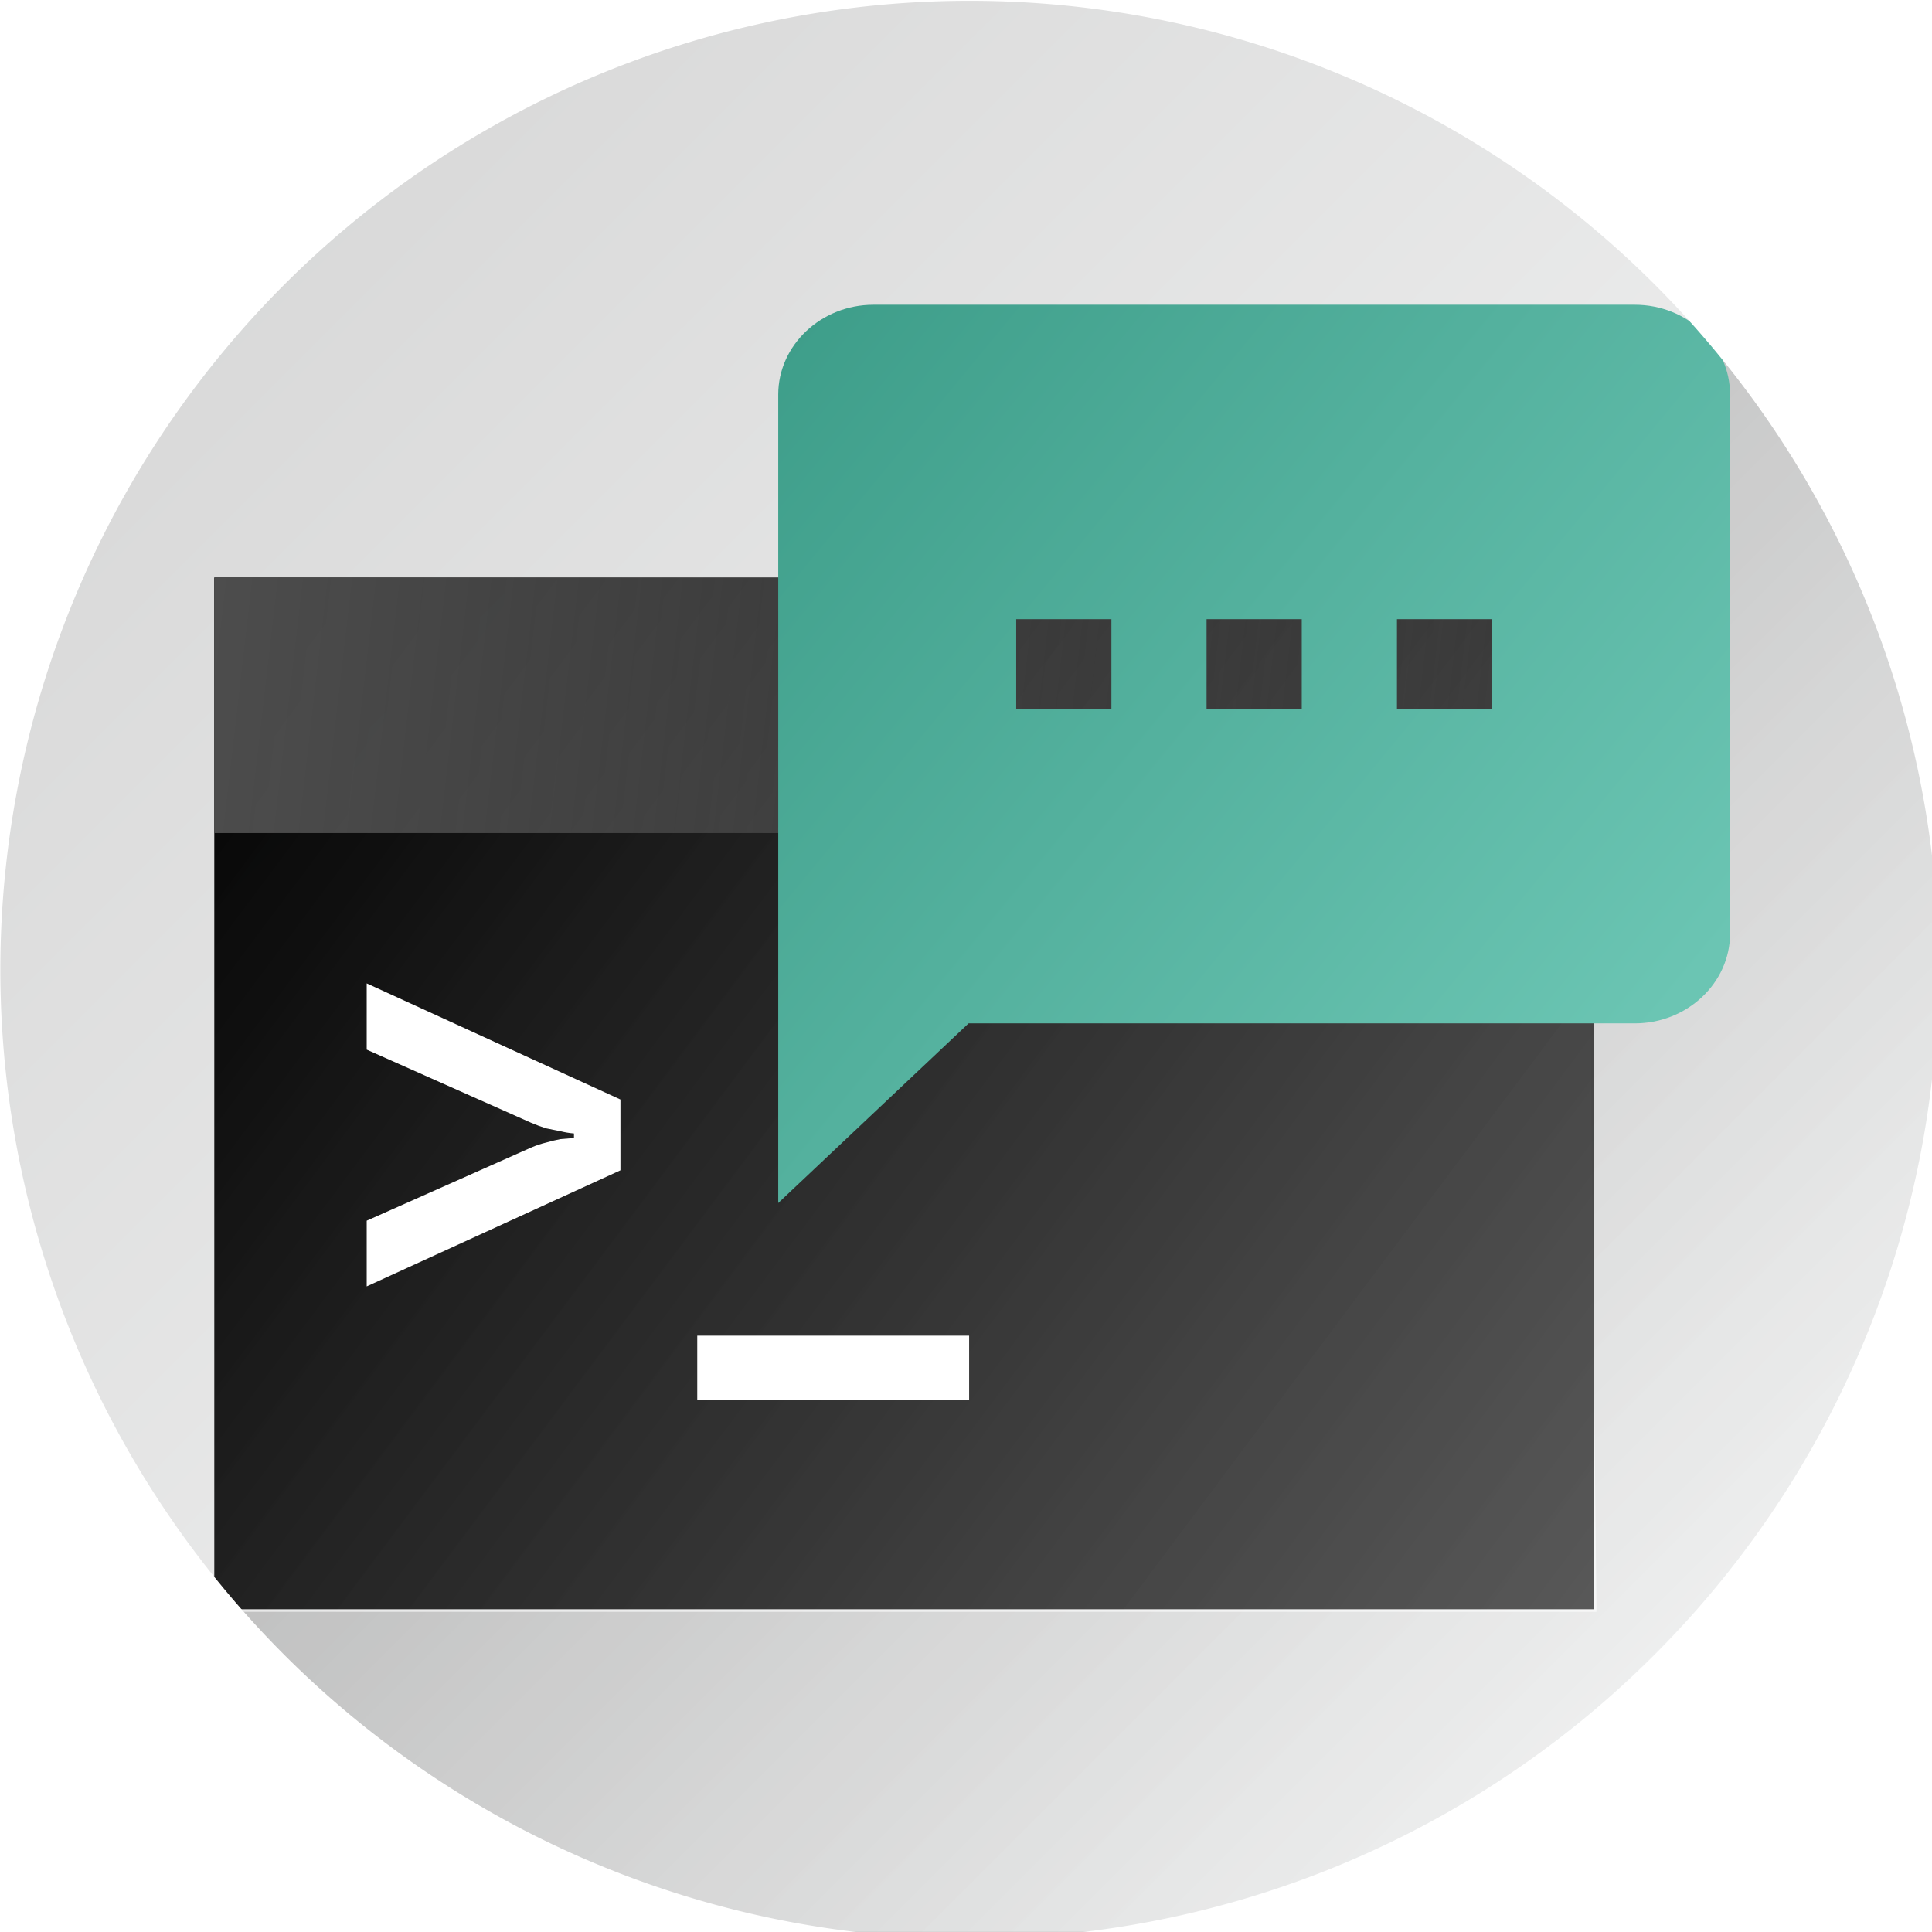 <?xml version="1.0" encoding="UTF-8" standalone="no"?>
<!-- Created with Inkscape (http://www.inkscape.org/) -->

<svg
   width="50.271mm"
   height="50.271mm"
   viewBox="0 0 50.271 50.271"
   version="1.1"
   id="svg8"
   inkscape:version="1.1.1 (3bf5ae0, 2021-09-20)"
   sodipodi:docname="launcher_full.svg"
   inkscape:export-filename="/home/pheckel/Code/ntfy-android/assets/launcher_fg.png"
   inkscape:export-xdpi="258.69"
   inkscape:export-ydpi="258.69"
   xmlns:inkscape="http://www.inkscape.org/namespaces/inkscape"
   xmlns:sodipodi="http://sodipodi.sourceforge.net/DTD/sodipodi-0.dtd"
   xmlns:xlink="http://www.w3.org/1999/xlink"
   xmlns="http://www.w3.org/2000/svg"
   xmlns:svg="http://www.w3.org/2000/svg"
   xmlns:rdf="http://www.w3.org/1999/02/22-rdf-syntax-ns#"
   xmlns:cc="http://creativecommons.org/ns#"
   xmlns:dc="http://purl.org/dc/elements/1.1/">
  <rect x="0" y="0" width="50.271" height="50.271" fill="#333333" stroke="none"/>
  <defs
     id="defs2">
    <linearGradient
       inkscape:collect="always"
       id="linearGradient28858">
      <stop
         style="stop-color:#3d9d89;stop-opacity:1;"
         offset="0"
         id="stop28854" />
      <stop
         style="stop-color:#6bc5b3;stop-opacity:1"
         offset="1"
         id="stop28856" />
    </linearGradient>
    <linearGradient
       inkscape:collect="always"
       id="linearGradient26773">
      <stop
         style="stop-color:#000000;stop-opacity:1;"
         offset="0"
         id="stop26769" />
      <stop
         style="stop-color:#000000;stop-opacity:0;"
         offset="1"
         id="stop26771" />
    </linearGradient>
    <linearGradient
       inkscape:collect="always"
       id="linearGradient13319">
      <stop
         style="stop-color:#d3d3d3;stop-opacity:1"
         offset="0"
         id="stop13315" />
      <stop
         style="stop-color:#feffff;stop-opacity:1"
         offset="1"
         id="stop13317" />
    </linearGradient>
    <linearGradient
       inkscape:collect="always"
       id="linearGradient873">
      <stop
         style="stop-color:#4d4d4d;stop-opacity:1;"
         offset="0"
         id="stop869" />
      <stop
         style="stop-color:#656565;stop-opacity:0"
         offset="1"
         id="stop871" />
    </linearGradient>
    <linearGradient
       inkscape:collect="always"
       id="linearGradient843">
      <stop
         style="stop-color:#000000;stop-opacity:1;"
         offset="0"
         id="stop839" />
      <stop
         style="stop-color:#434343;stop-opacity:0.882"
         offset="1"
         id="stop841" />
    </linearGradient>
    <linearGradient
       inkscape:collect="always"
       xlink:href="#linearGradient843"
       id="linearGradient845"
       x1="59.672"
       y1="101.946"
       x2="87.225"
       y2="122.55"
       gradientUnits="userSpaceOnUse"
       gradientTransform="matrix(1.303,0,0,1.303,-21.025,-36.284)" />
    <linearGradient
       inkscape:collect="always"
       xlink:href="#linearGradient873"
       id="linearGradient875"
       x1="59.672"
       y1="101.946"
       x2="87.091"
       y2="105.099"
       gradientUnits="userSpaceOnUse"
       gradientTransform="matrix(1.31,0,0,1.303,-21.474,-36.284)" />
    <linearGradient
       inkscape:collect="always"
       xlink:href="#linearGradient13319"
       id="linearGradient13321"
       x1="51.147"
       y1="81.516"
       x2="101.418"
       y2="131.786"
       gradientUnits="userSpaceOnUse" />
    <linearGradient
       inkscape:collect="always"
       xlink:href="#linearGradient26773"
       id="linearGradient26775"
       x1="24.931"
       y1="34.461"
       x2="180.959"
       y2="190.489"
       gradientUnits="userSpaceOnUse" />
    <linearGradient
       inkscape:collect="always"
       xlink:href="#linearGradient28858"
       id="linearGradient28860"
       x1="71.579"
       y1="89.347"
       x2="94.329"
       y2="108.102"
       gradientUnits="userSpaceOnUse" />
    <linearGradient
       inkscape:collect="always"
       xlink:href="#linearGradient843"
       id="linearGradient2286"
       gradientUnits="userSpaceOnUse"
       gradientTransform="matrix(1.893,0,0,2.441,-59.201,-68.337)"
       x1="59.672"
       y1="101.946"
       x2="87.225"
       y2="122.55" />
    <linearGradient
       inkscape:collect="always"
       xlink:href="#linearGradient873"
       id="linearGradient2288"
       gradientUnits="userSpaceOnUse"
       gradientTransform="matrix(2.395,0,0,2.121,-89.178,-35.796)"
       x1="59.672"
       y1="101.946"
       x2="87.091"
       y2="105.099" />
    <linearGradient
       inkscape:collect="always"
       xlink:href="#linearGradient28858"
       id="linearGradient2290"
       gradientUnits="userSpaceOnUse"
       x1="71.579"
       y1="89.347"
       x2="94.329"
       y2="108.102"
       gradientTransform="translate(9.158,96.182)" />
    <linearGradient
       inkscape:collect="always"
       xlink:href="#linearGradient13319"
       id="linearGradient2294"
       gradientUnits="userSpaceOnUse"
       x1="51.147"
       y1="81.516"
       x2="101.418"
       y2="131.786"
       gradientTransform="translate(4.476,98.906)" />
    <linearGradient
       inkscape:collect="always"
       xlink:href="#linearGradient28858"
       id="linearGradient3019"
       gradientUnits="userSpaceOnUse"
       gradientTransform="matrix(-1.068,0,0,1,239.743,62.588)"
       x1="71.579"
       y1="89.347"
       x2="94.329"
       y2="108.102" />
  </defs>
  <sodipodi:namedview
     id="base"
     pagecolor="#ffffff"
     bordercolor="#666666"
     borderopacity="1.0"
     inkscape:pageopacity="0.0"
     inkscape:pageshadow="2"
     inkscape:zoom="0.85920445"
     inkscape:cx="43.645025"
     inkscape:cy="442.26959"
     inkscape:document-units="mm"
     inkscape:current-layer="layer1"
     showgrid="false"
     inkscape:measure-start="0,0"
     inkscape:measure-end="0,0"
     inkscape:snap-text-baseline="true"
     inkscape:window-width="1863"
     inkscape:window-height="1025"
     inkscape:window-x="1977"
     inkscape:window-y="27"
     inkscape:window-maximized="1"
     fit-margin-top="0"
     fit-margin-left="0"
     fit-margin-right="0"
     fit-margin-bottom="0"
     showguides="true"
     inkscape:guide-bbox="true"
     inkscape:pagecheckerboard="0" />
  <g
     inkscape:groupmode="layer"
     id="layer2"
     inkscape:label="background"
     style="display:inline">
    <path
       style="opacity:1;fill:url(#linearGradient13321);fill-opacity:1;stroke-width:0.265"
       d="M 51.147,81.516 H 101.418 V 131.786 H 51.147 Z"
       id="rect283"
       transform="translate(-51.147,-81.516)" />
  </g>
  <g
     inkscape:groupmode="layer"
     id="layer4"
     inkscape:label="drop shadow"
     style="display:inline">
    <path
       id="path25977"
       style="opacity:0.275;fill:url(#linearGradient26775);fill-opacity:1;stroke:none;stroke-width:1px;stroke-linecap:butt;stroke-linejoin:miter;stroke-opacity:1"
       d="m 167.268,32.443 -11.365,41.792 0.853,84.028 L 21.072,158.262 52.83,190 H 190 V 55.176 Z"
       transform="scale(0.265)"
       sodipodi:nodetypes="cccccccc" />
  </g>
  <g
     inkscape:label="foreground"
     inkscape:groupmode="layer"
     id="layer1"
     transform="translate(-51.147,-81.516)"
     style="display:inline">
    <rect
       style="fill:url(#linearGradient845);fill-opacity:1;stroke:none;stroke-width:0.163;stroke-opacity:1"
       id="rect283-1"
       width="35.899"
       height="26.845"
       x="56.723"
       y="96.544" />
    <g
       aria-label="&gt;_"
       style="font-style:normal;font-weight:normal;font-size:8.483px;line-height:1.25;font-family:sans-serif;letter-spacing:0px;word-spacing:0px;fill:#000000;fill-opacity:1;stroke:none;stroke-width:0.212"
       id="text320"
       transform="matrix(1.303,0,0,1.303,-20.84,-37.163)">
      <path
         d="m 62.57,116.77 v -1.312 l 3.28,-1.459 q 0.158,-0.068 0.305,-0.102 0.158,-0.045 0.283,-0.068 0.136,-0.011 0.271,-0.023 v -0.09 q -0.136,-0.011 -0.271,-0.045 -0.124,-0.023 -0.283,-0.057 -0.147,-0.045 -0.305,-0.113 l -3.28,-1.459 v -1.323 l 5.067,2.319 v 1.414 z"
         style="font-style:normal;font-variant:normal;font-weight:bold;font-stretch:normal;font-size:11.31px;font-family:'JetBrains Mono';-inkscape-font-specification:'JetBrains Mono, Bold';font-variant-ligatures:normal;font-variant-caps:normal;font-variant-numeric:normal;font-feature-settings:normal;text-align:start;writing-mode:lr-tb;text-anchor:start;fill:#ffffff;stroke-width:0.212"
         id="path1011"
         inkscape:connector-curvature="0" />
      <path
         d="m 69.171,117.754 h 5.429 v 1.278 H 69.171 Z"
         style="font-style:normal;font-variant:normal;font-weight:bold;font-stretch:normal;font-size:11.31px;font-family:'JetBrains Mono';-inkscape-font-specification:'JetBrains Mono, Bold';font-variant-ligatures:normal;font-variant-caps:normal;font-variant-numeric:normal;font-feature-settings:normal;text-align:start;writing-mode:lr-tb;text-anchor:start;fill:#ffffff;stroke-width:0.212"
         id="path1013"
         inkscape:connector-curvature="0" />
    </g>
    <rect
       style="fill:url(#linearGradient875);fill-opacity:1;stroke-width:0.082"
       id="rect283-1-9"
       width="36.106"
       height="6.648"
       x="56.723"
       y="96.544" />
    <path
       style="fill:url(#linearGradient28860);fill-opacity:1;stroke-width:1.203"
       inkscape:connector-curvature="0"
       d="M 93.688,89.446 H 73.874 c -1.362,0 -2.477,1.052 -2.477,2.337 v 21.036 l 4.953,-4.675 h 17.337 c 1.362,0 2.477,-1.052 2.477,-2.337 V 91.783 c 0,-1.286 -1.114,-2.337 -2.477,-2.337 z M 80.066,99.964 H 77.589 v -2.337 h 2.477 z m 4.953,0 h -2.477 v -2.337 h 2.477 z m 4.953,0 H 87.496 v -2.337 h 2.477 z"
       id="path403" />
    <path
       style="display:inline;fill:url(#linearGradient2294);fill-opacity:1;stroke-width:0.265"
       d="m 55.623,180.421 h 50.271 v 50.271 H 55.623 Z"
       id="rect283-9" />
    <rect
       style="display:inline;fill:url(#linearGradient2286);fill-opacity:1;stroke:none;stroke-width:0.27;stroke-opacity:1"
       id="rect283-1-6"
       width="52.151"
       height="50.285"
       x="53.743"
       y="180.466" />
    <g
       aria-label="&gt;_"
       style="font-style:normal;font-weight:normal;font-size:8.483px;line-height:1.25;font-family:sans-serif;letter-spacing:0px;word-spacing:0px;display:inline;fill:#000000;fill-opacity:1;stroke:none;stroke-width:0.212"
       id="text320-0"
       transform="matrix(1.677,0,0,1.677,-42.7,17.39)">
      <path
         d="m 62.57,116.77 v -1.312 l 3.28,-1.459 q 0.158,-0.068 0.305,-0.102 0.158,-0.045 0.283,-0.068 0.136,-0.011 0.271,-0.023 v -0.09 q -0.136,-0.011 -0.271,-0.045 -0.124,-0.023 -0.283,-0.057 -0.147,-0.045 -0.305,-0.113 l -3.28,-1.459 v -1.323 l 5.067,2.319 v 1.414 z"
         style="font-style:normal;font-variant:normal;font-weight:bold;font-stretch:normal;font-size:11.31px;font-family:'JetBrains Mono';-inkscape-font-specification:'JetBrains Mono, Bold';font-variant-ligatures:normal;font-variant-caps:normal;font-variant-numeric:normal;font-feature-settings:normal;text-align:start;writing-mode:lr-tb;text-anchor:start;fill:#ffffff;stroke-width:0.212"
         id="path1011-6"
         inkscape:connector-curvature="0" />
      <path
         d="m 69.171,117.754 h 5.429 v 1.278 H 69.171 Z"
         style="font-style:normal;font-variant:normal;font-weight:bold;font-stretch:normal;font-size:11.31px;font-family:'JetBrains Mono';-inkscape-font-specification:'JetBrains Mono, Bold';font-variant-ligatures:normal;font-variant-caps:normal;font-variant-numeric:normal;font-feature-settings:normal;text-align:start;writing-mode:lr-tb;text-anchor:start;fill:#ffffff;stroke-width:0.212"
         id="path1013-2"
         inkscape:connector-curvature="0" />
    </g>
    <rect
       style="display:inline;fill:url(#linearGradient2288);fill-opacity:1;stroke-width:0.141"
       id="rect283-1-9-6"
       width="65.993"
       height="10.824"
       x="53.743"
       y="180.466" />
    <path
       style="display:inline;fill:url(#linearGradient2290);fill-opacity:1;stroke-width:1.203"
       inkscape:connector-curvature="0"
       d="M 102.846,185.628 H 83.032 c -1.362,0 -2.477,1.052 -2.477,2.337 v 21.036 l 4.953,-4.675 h 17.337 c 1.362,0 2.477,-1.052 2.477,-2.337 v -14.024 c 0,-1.286 -1.114,-2.337 -2.477,-2.337 z m -13.622,10.518 h -2.477 v -2.337 h 2.477 z m 4.953,0 h -2.477 v -2.337 h 2.477 z m 4.953,0 h -2.477 v -2.337 h 2.477 z"
       id="path403-1" />
    <path
       style="display:inline;fill:url(#linearGradient3019);fill-opacity:1;stroke-width:1.244"
       inkscape:connector-curvature="0"
       d="m 139.639,152.034 h 21.17 c 1.455,0 2.646,1.052 2.646,2.337 v 21.036 l -5.293,-4.675 h -18.524 c -1.455,0 -2.646,-1.052 -2.646,-2.337 v -14.024 c 0,-1.286 1.191,-2.337 2.646,-2.337 z m 14.554,10.518 h 2.646 v -2.337 h -2.646 z m -5.293,0 h 2.646 v -2.337 h -2.646 z m -5.292,0 h 2.646 v -2.337 h -2.646 z"
       id="path403-1-2" />
    <path
       id="path18850-8"
       style="display:inline;fill:#ffffff;fill-opacity:1;stroke-width:0.265"
       d="m 26.228,149.775 v 10.93 h -3.241 v 75.331 H 34.503 v 34.128 h 85.102 V 237.89 h 1.508 v -60.828 h -3.249 v -27.287 z m 29.248,30.647 H 105.894 V 230.751 H 55.476 v -0.014 H 77.69 A 25.22,25.22 0 0 1 55.476,206.97 v -2.579 a 25.22,25.22 0 0 1 25.171,-23.904 25.22,25.22 0 0 1 25.042,22.241 V 180.466 H 55.476 Z M 105.689,208.553 A 25.22,25.22 0 0 1 83.605,230.737 H 105.689 Z" />
  </g>
  <g
     inkscape:groupmode="layer"
     id="layer3"
     inkscape:label="round icon preview"
     style="display:inline">
    <path
       id="path18850"
       style="display:inline;fill:#ffffff;fill-opacity:1;stroke-width:0.265"
       d="M 1e-6,-3e-6 V 50.271 H 22.272 A 25.22,25.22 0 0 1 0.009,25.242 25.22,25.22 0 0 1 25.229,0.021 25.22,25.22 0 0 1 50.271,22.262 V -3e-6 Z M 50.271,28.087 A 25.22,25.22 0 0 1 28.186,50.271 h 22.084 z" />
  </g>
</svg>
